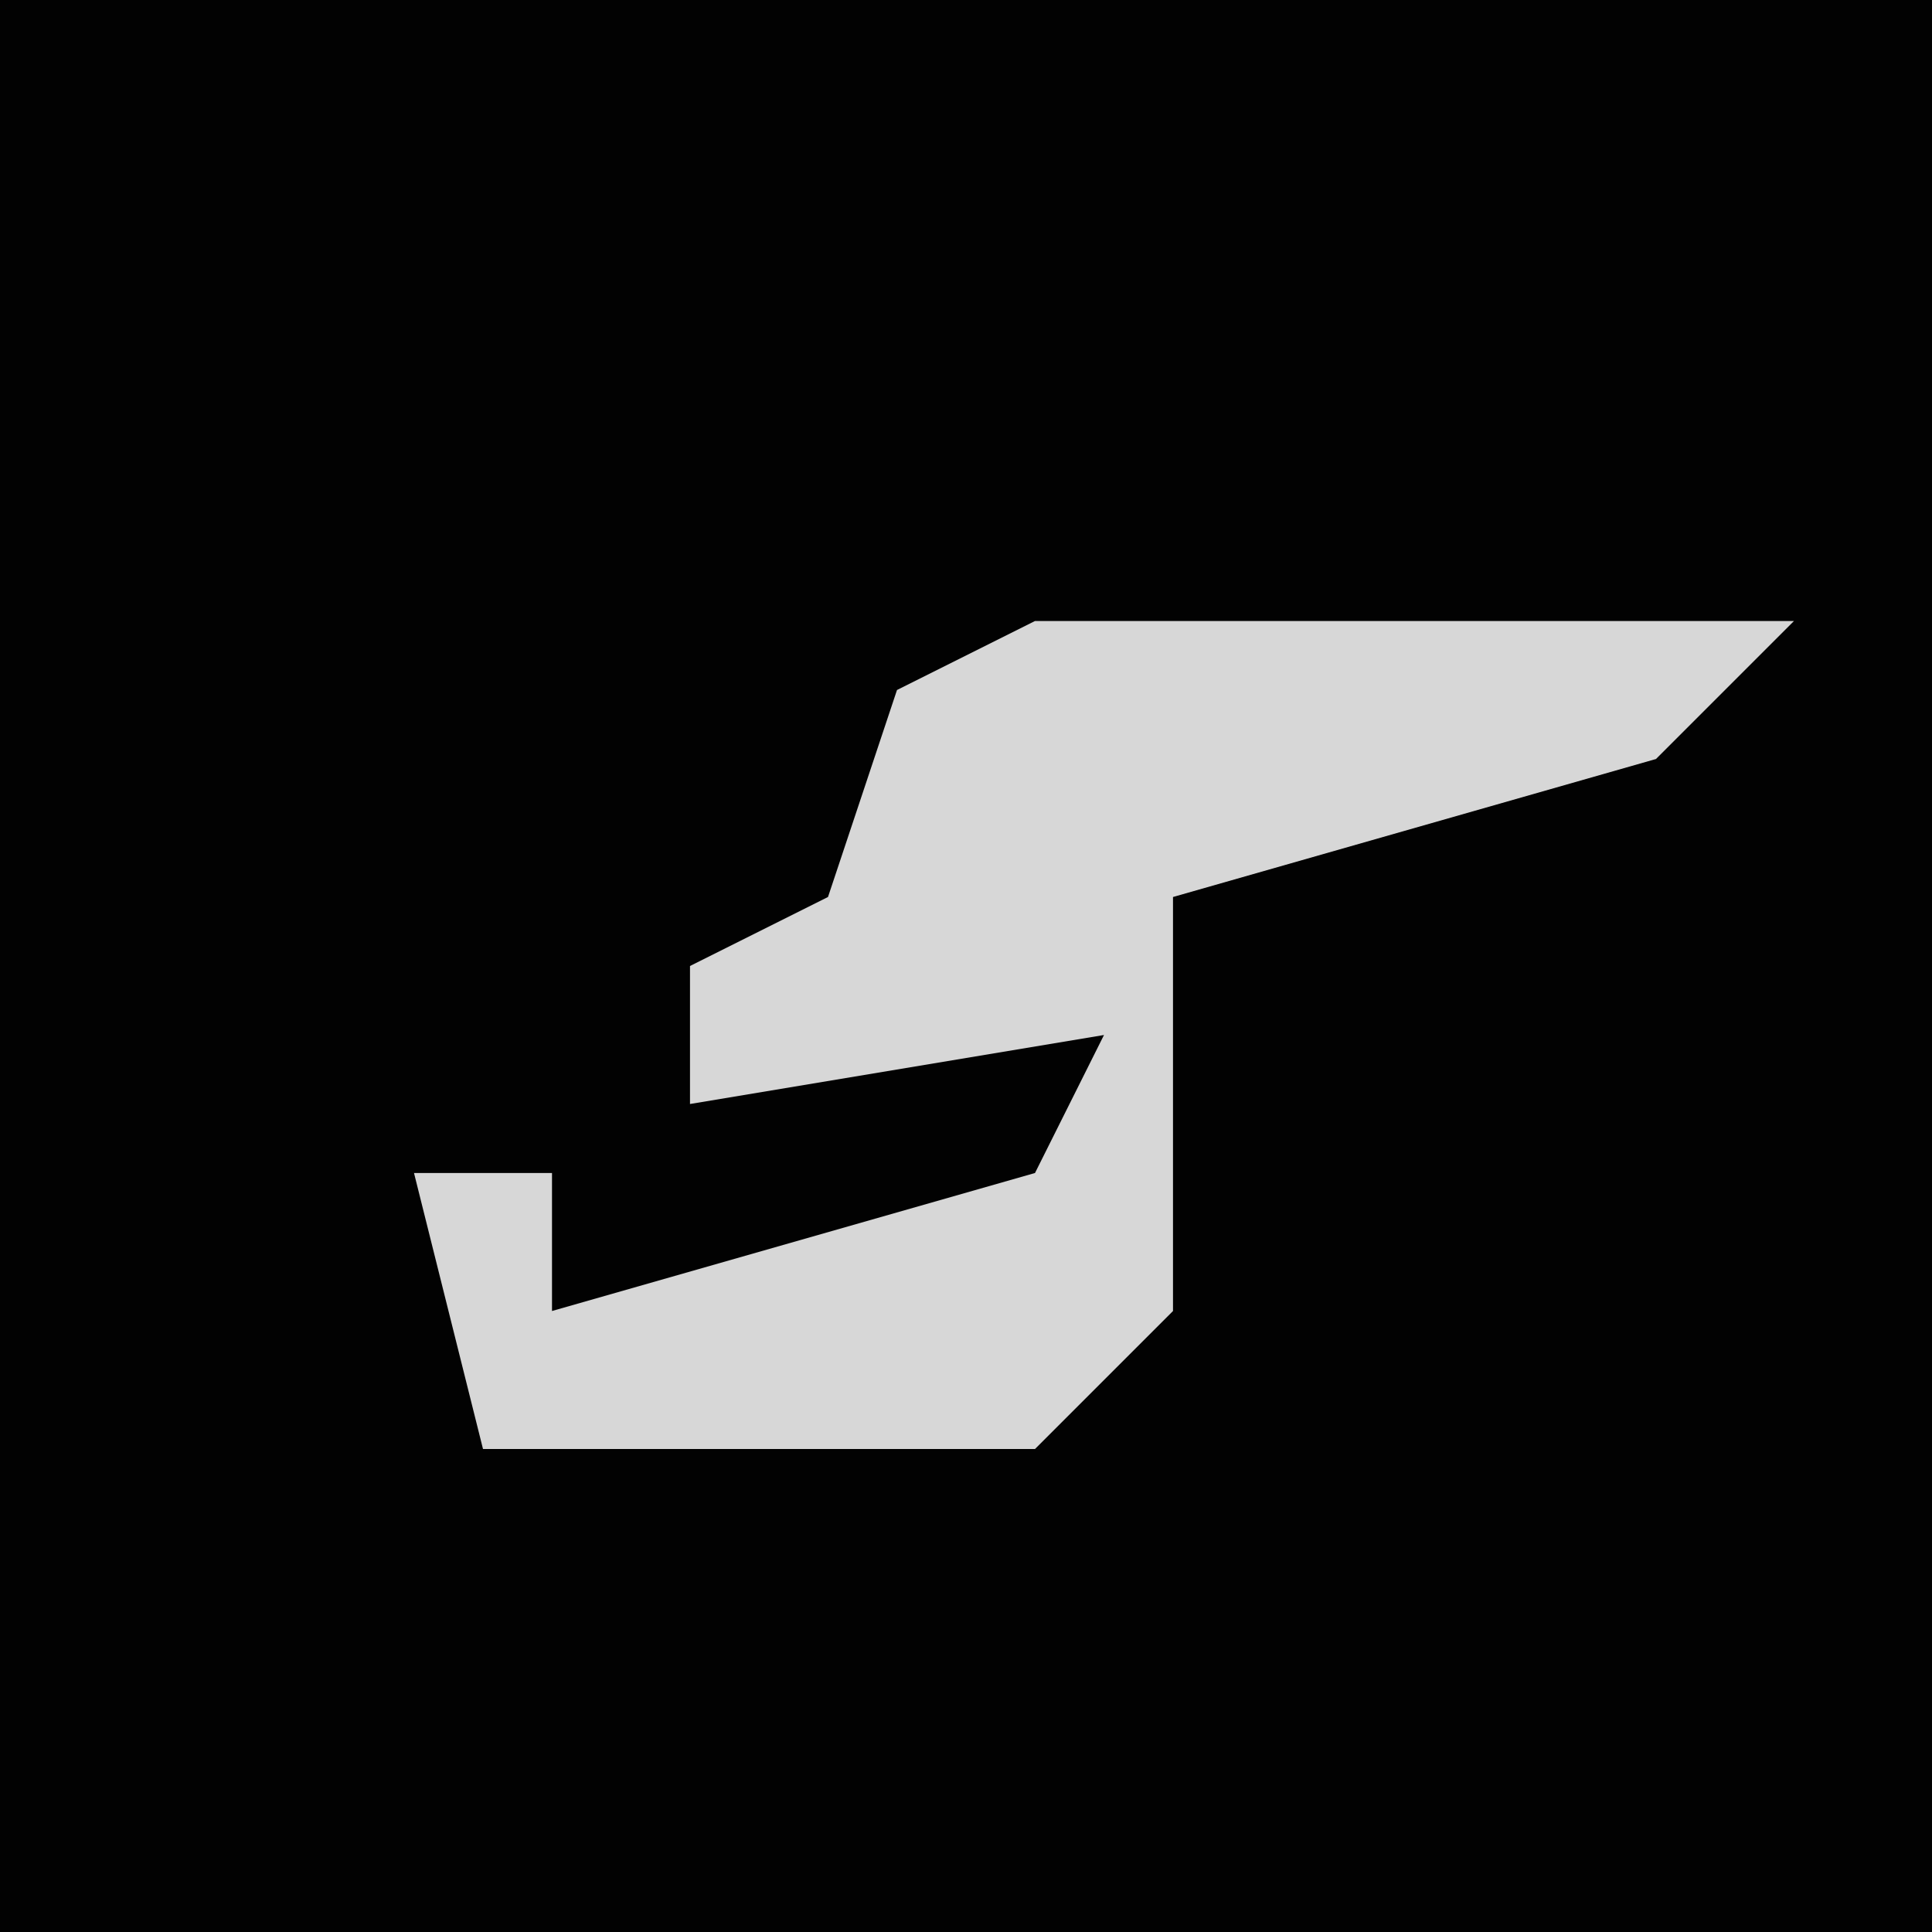 <?xml version="1.0" encoding="UTF-8"?>
<svg version="1.1" xmlns="http://www.w3.org/2000/svg" width="28" height="28">
<path d="M0,0 L28,0 L28,28 L0,28 Z " fill="#020202" transform="translate(0,0)"/>
<path d="M0,0 L11,0 L9,2 L2,4 L2,10 L0,12 L-8,12 L-9,8 L-7,8 L-7,10 L0,8 L1,6 L-5,7 L-5,5 L-3,4 L-2,1 Z " fill="#D7D7D7" transform="translate(15,9)"/>
</svg>
